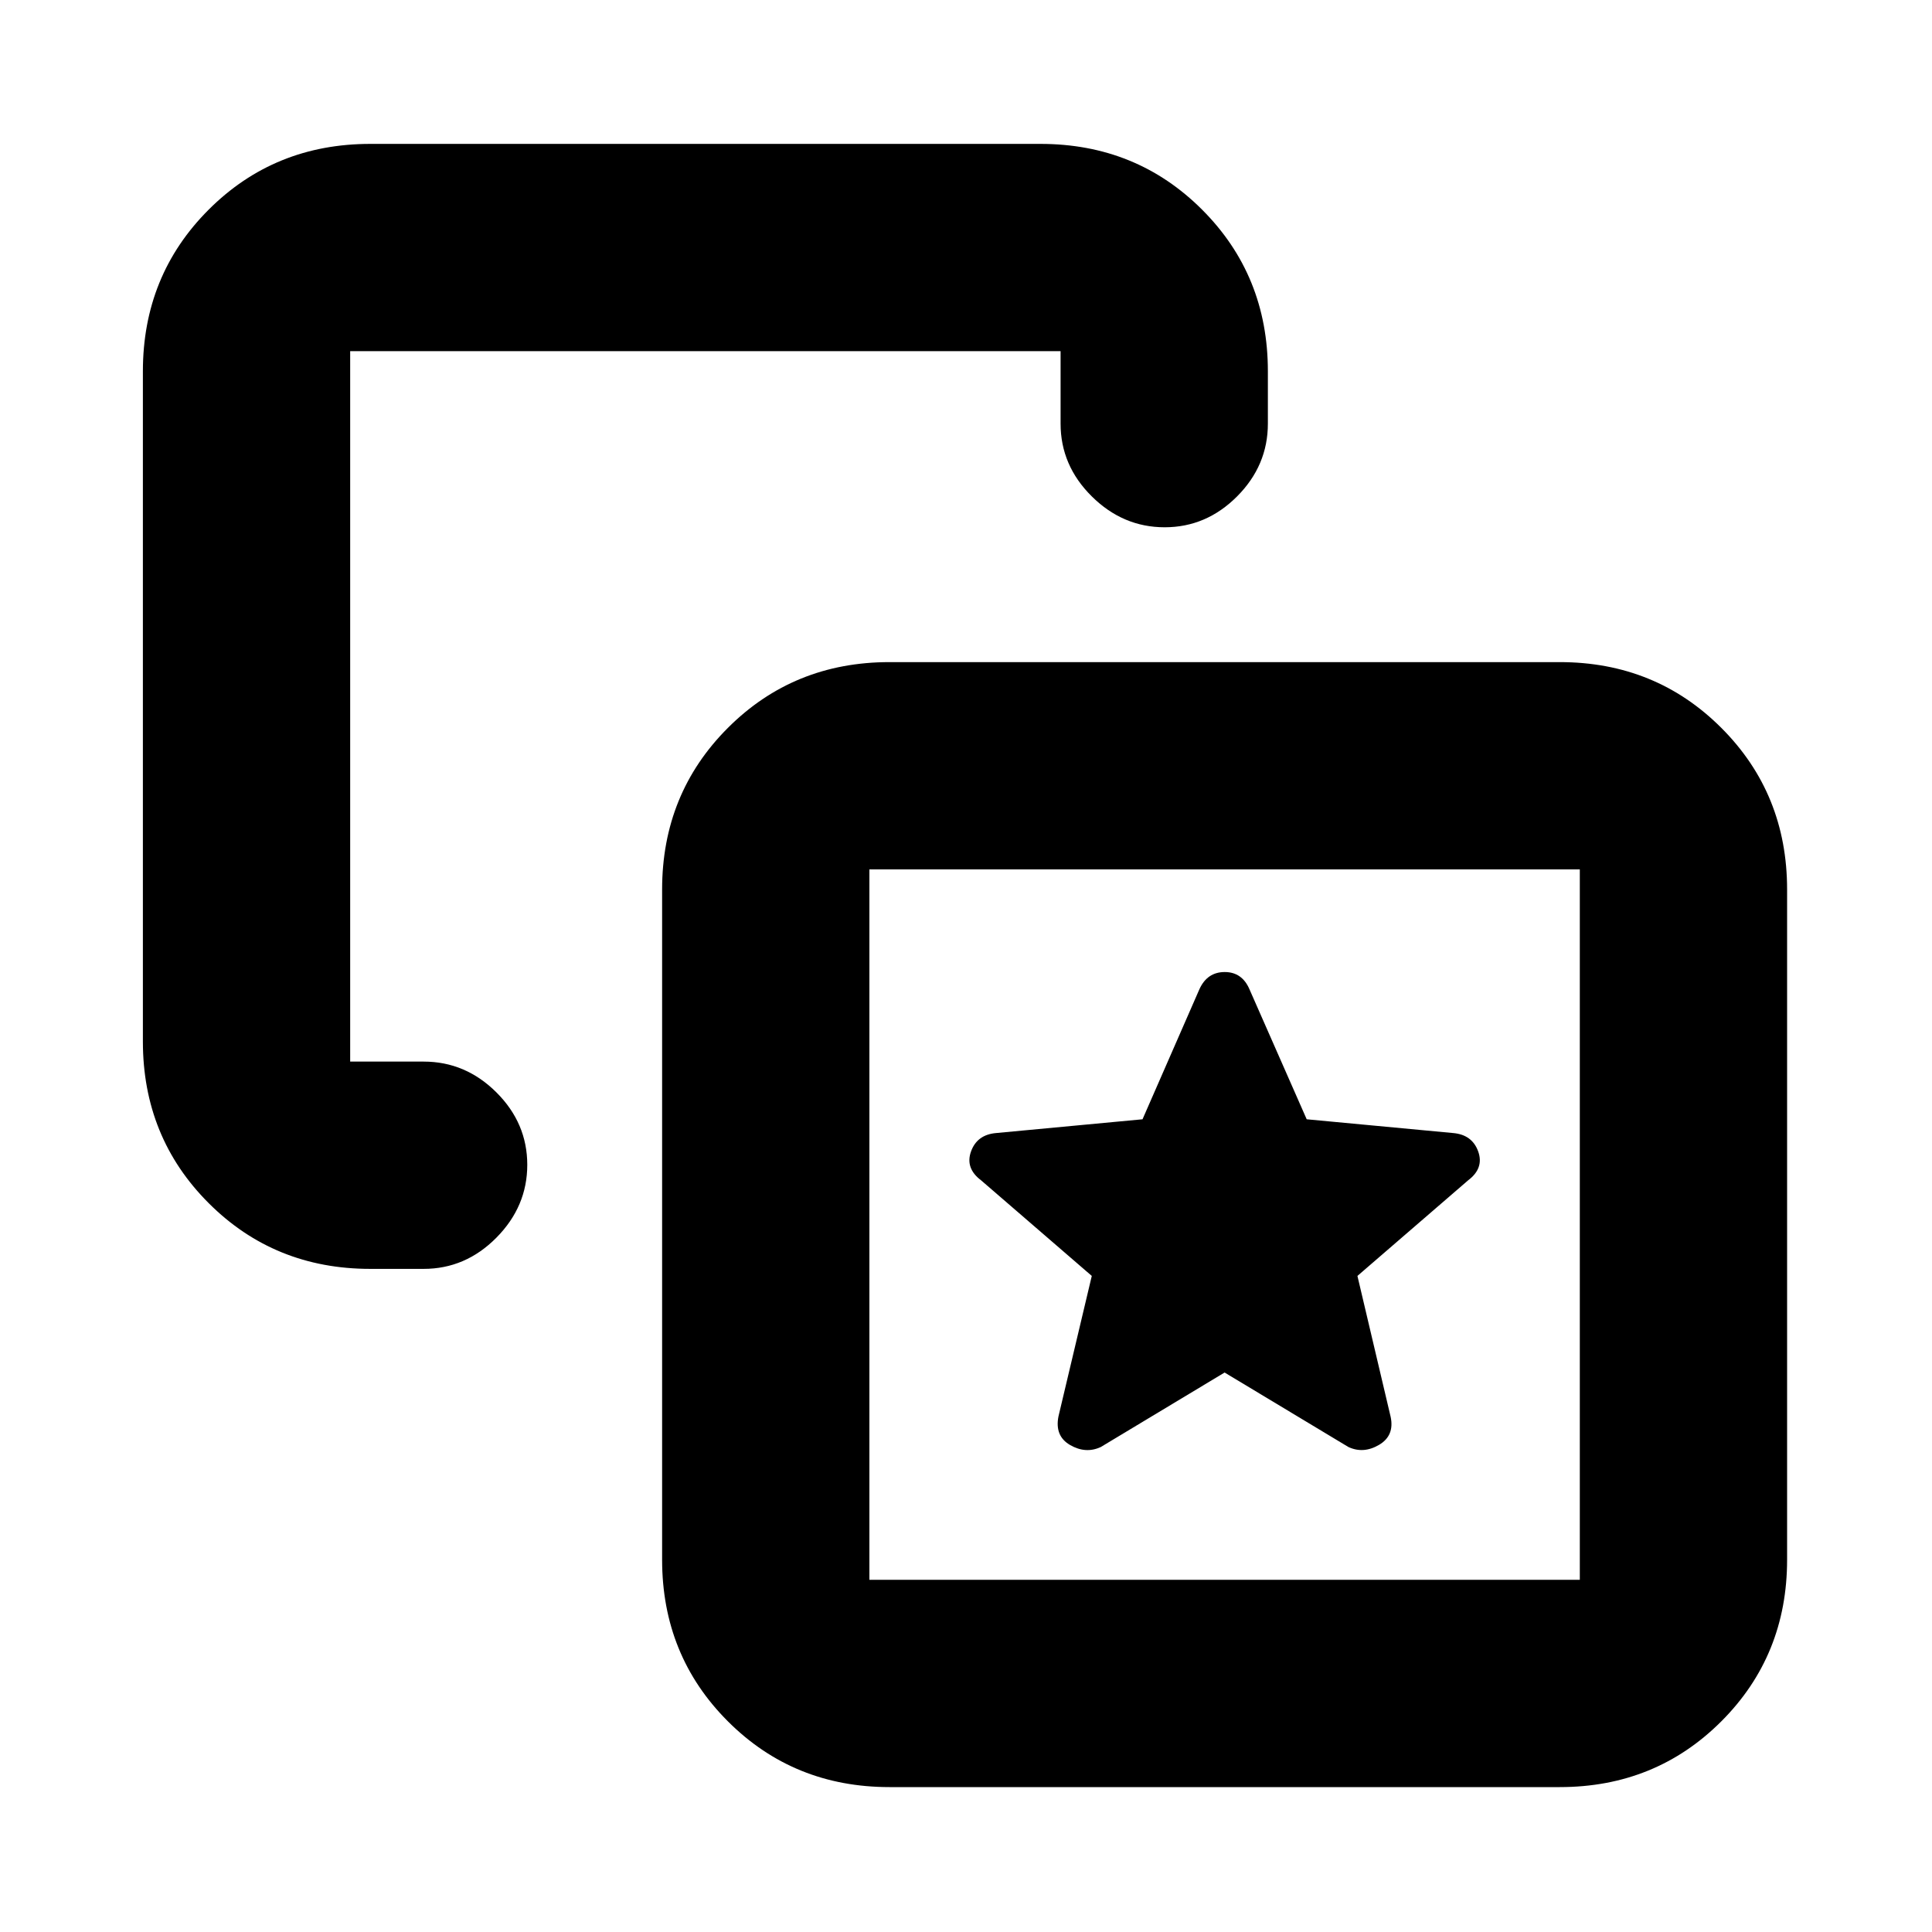 <svg xmlns="http://www.w3.org/2000/svg" height="20" viewBox="0 -960 960 960" width="20"><path d="m608.5-278 61.5 37q7.5 3.5 15.25-1.067Q693-246.633 691-256l-16.5-70 55-47.5q8-6.028 5-14.361-3-8.333-12.5-9.139l-72.711-6.833-28.375-64.456Q617.25-477 608.562-477q-8.687 0-12.562 8.5l-28.289 64.667L495-397q-9.5.806-12.5 9.139-3 8.333 5 14.361l55 47.5-16.548 69.778q-1.952 9.789 5.798 14.255Q539.5-237.5 547-241l61.5-37ZM184-329.5q-47.637 0-80.319-32.681Q71-394.862 71-442.5v-333q0-47.638 32.681-80.319Q136.363-888.5 184-888.5h333q47.638 0 80.319 32.681Q630-823.138 630-775.5v26q0 20.8-15.289 36.15-15.29 15.35-36 15.35Q558-698 542.5-713.35T527-749.5v-36H174v353h36.5q20.8 0 36.15 15.289 15.35 15.29 15.35 36Q262-360.5 246.65-345t-36.15 15.5H184ZM442-72q-47.638 0-80.319-32.681Q329-137.363 329-185v-333q0-47.638 32.681-80.319Q394.362-631 442-631h333q47.638 0 80.319 32.681Q888-565.638 888-518v333q0 47.637-32.681 80.319Q822.638-72 775-72H442Zm-10-103h353v-353H432v353Zm176.5-176.5Z"/></svg>